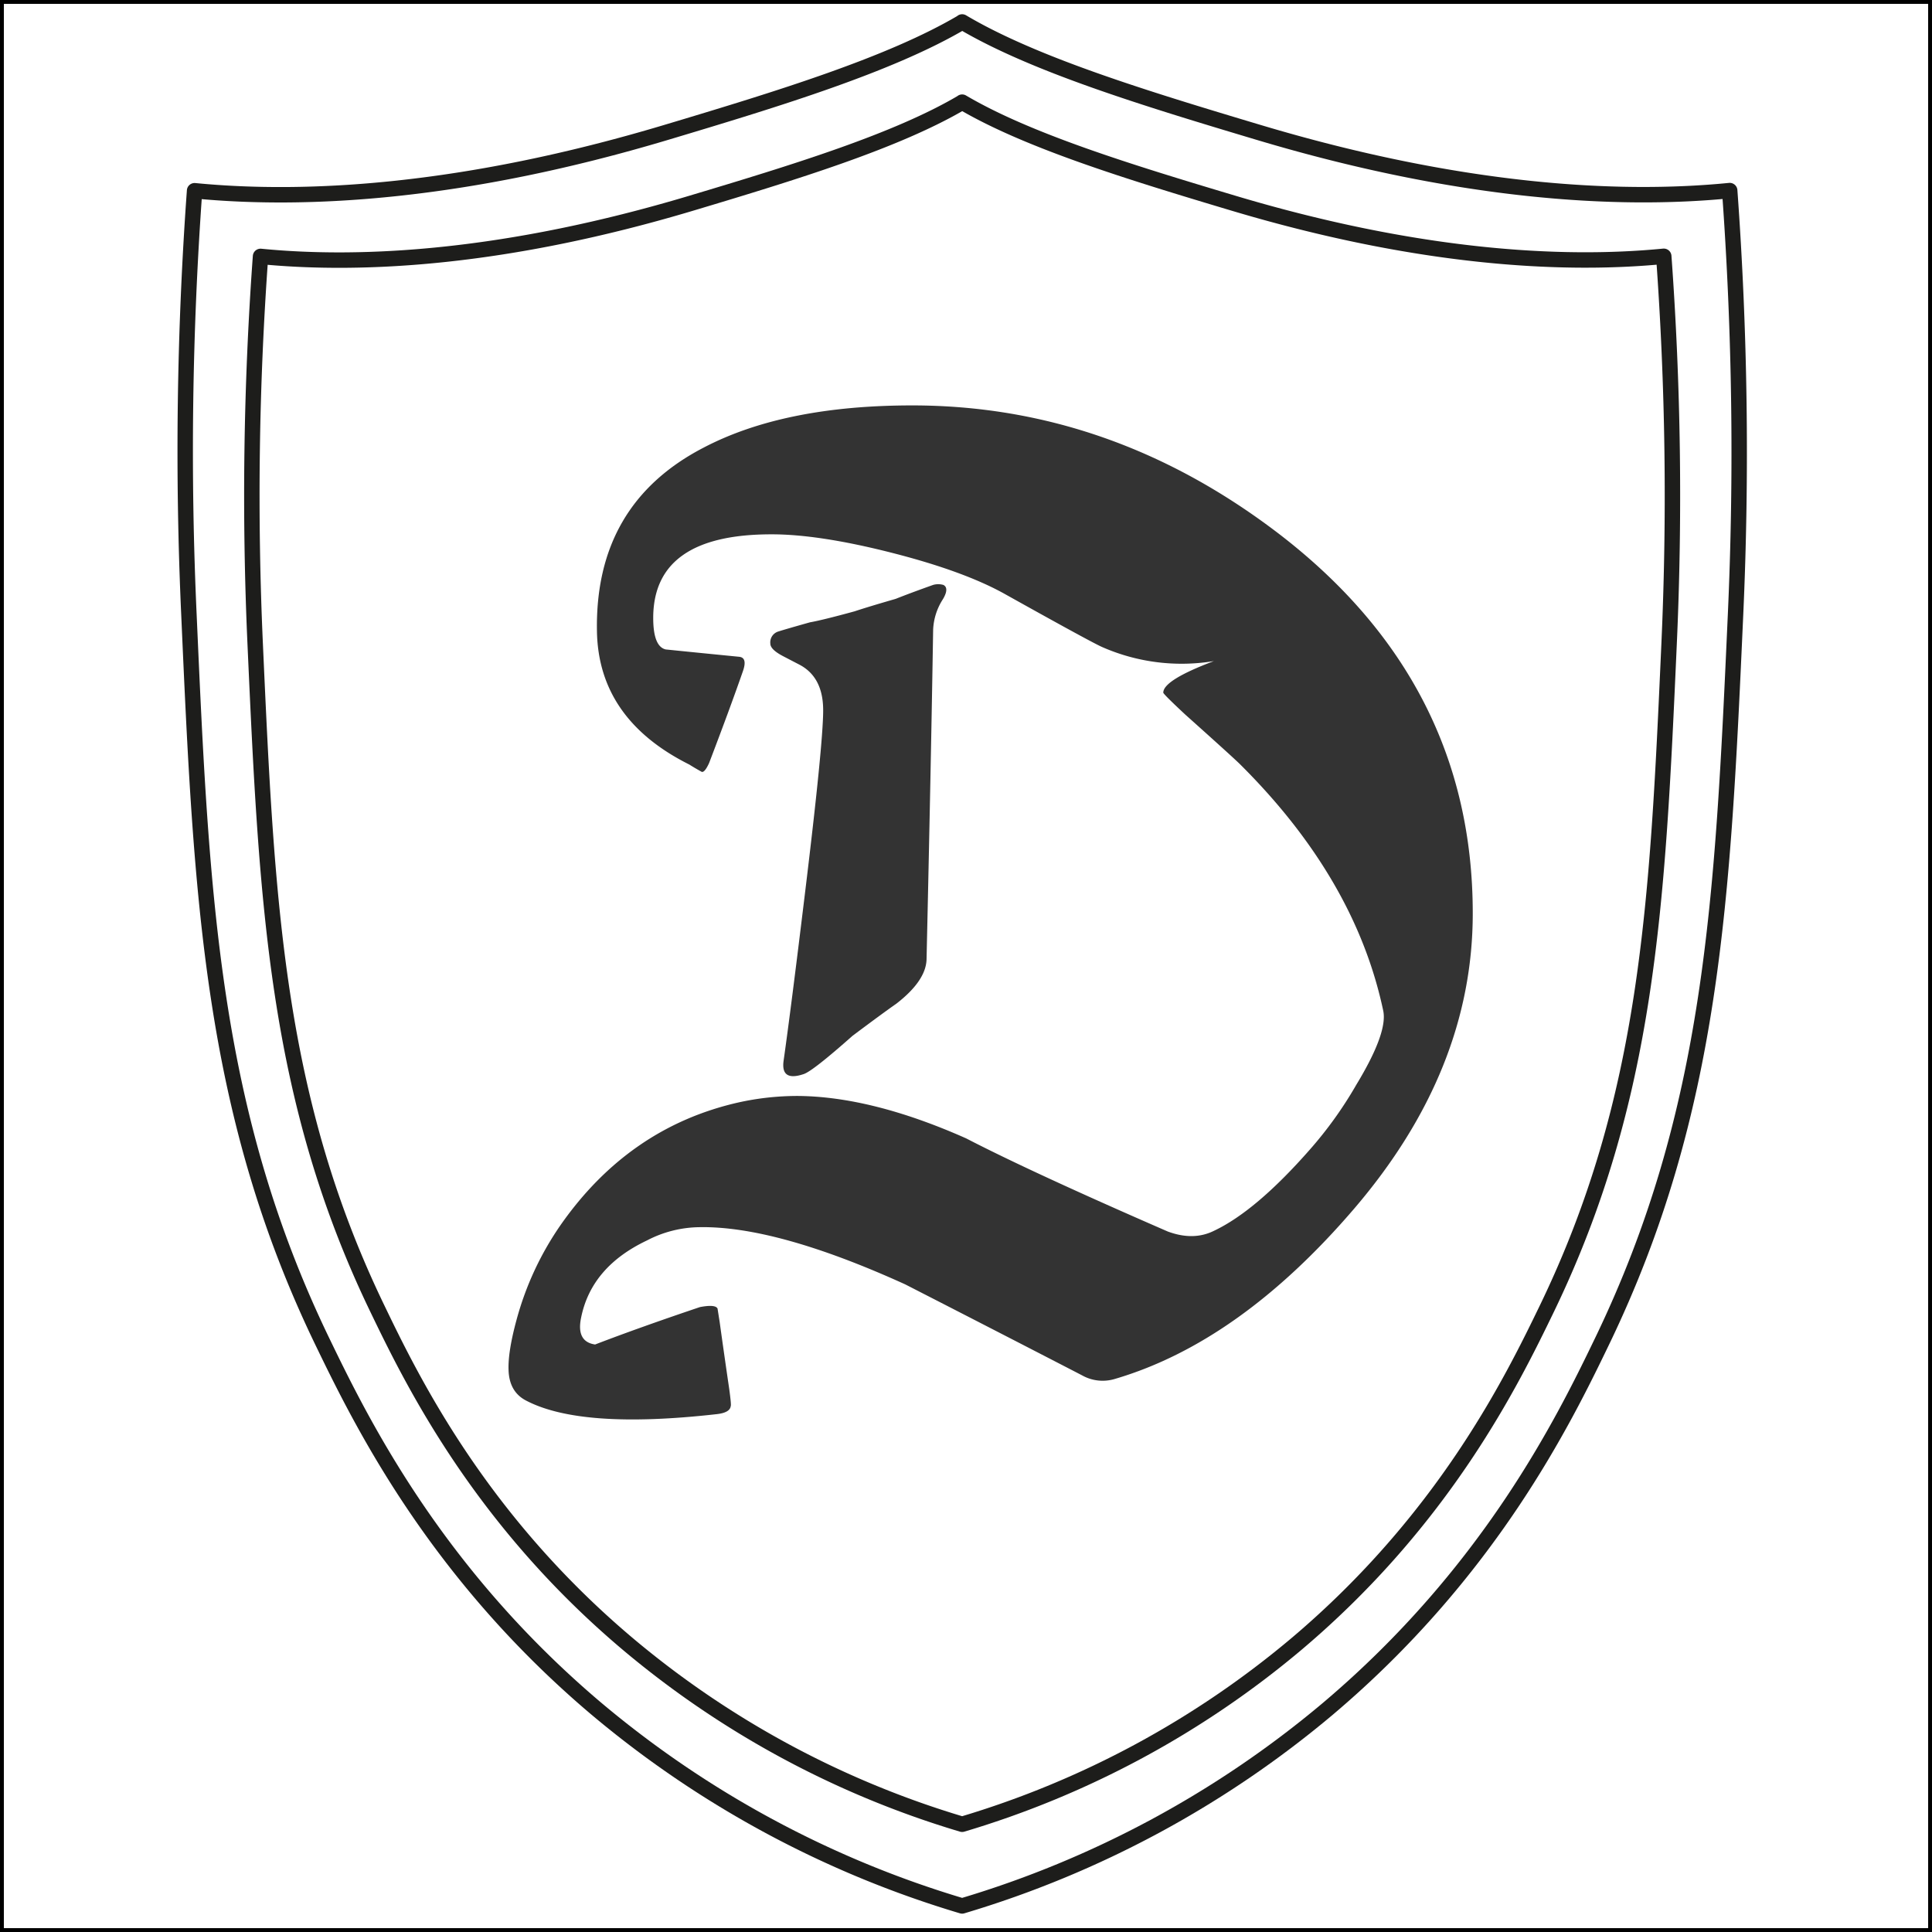 <svg xmlns="http://www.w3.org/2000/svg" viewBox="0 0 501 501"><rect x="0" y="0" width="501" height="501" fill="#808080" stroke="none"/><defs><style>.cls-1{fill:#fff;stroke:#000;stroke-miterlimit:10;}.cls-2{fill:none;stroke:#1d1d1b;stroke-linecap:round;stroke-linejoin:round;stroke-width:4px;}.cls-3{fill:#333;}</style></defs><g id="Шар_2" data-name="Шар 2"><rect class="cls-1" x="0.5" y="0.5" width="500" height="500"/></g><g id="Шар_1" data-name="Шар 1"><path class="cls-2" d="M249.5,5.69c18.54,11,47.29,19.79,76.9,28.65,51.82,15.51,92.68,18,122.14,15.08a936.56,936.56,0,0,1,1.51,110.08c-3.31,73.44-5.8,128.71-34.68,188.48-10,20.73-29.16,59.68-70.87,95a264.53,264.53,0,0,1-95,51.26v0a264.59,264.59,0,0,1-95-51.27c-41.71-35.31-60.85-74.27-70.87-95C54.75,288.25,52.26,233,49,159.53A936.38,936.38,0,0,1,50.46,49.46c29.46,2.88,70.32.42,122.14-15.08,29.61-8.86,58.36-17.7,76.9-28.65" transform="translate(0 0)"/><path class="cls-2" d="M249.5,26.49c16.95,10,43.23,18.09,70.29,26.18,47.37,14.17,84.72,16.42,111.65,13.79a856,856,0,0,1,1.38,100.61c-3,67.14-5.31,117.66-31.7,172.3-9.16,18.94-26.65,54.55-64.79,86.83a241.68,241.68,0,0,1-86.83,46.86v0a241.84,241.84,0,0,1-86.83-46.86C124.53,394,107,358.35,97.88,339.4c-26.39-54.64-28.67-105.15-31.7-172.29A856.24,856.24,0,0,1,67.56,66.49c26.93,2.64,64.28.39,111.65-13.78,27.06-8.1,53.34-16.18,70.29-26.19" transform="translate(0 0)"/><path class="cls-3" d="M381.91,236.86q0,40.68-30.8,76.62-29.66,34.59-62,44.1a10.89,10.89,0,0,1-8.55-.95q-22.81-11.79-45.82-23.57-33.47-15.21-53.43-14.83a30,30,0,0,0-13.5,3.42q-14.45,6.84-17.11,20-1.33,6.28,3.62,7,11.4-4.38,27.18-9.7c2.66-.51,4.19-.38,4.57.38l.57,3.61q.94,6.85,2.47,17.31c.38,2.78.5,4.24.38,4.37-.13,1.14-1.33,1.83-3.61,2.09q-35.37,4-49.63-3.61-4.19-2.28-4.37-7.8-.19-4.76,2.09-13.12a79.32,79.32,0,0,1,11.41-24.52q17.68-25.29,46-31.75A70.87,70.87,0,0,1,207,284.2q19.2.18,43.54,11,16.92,8.76,52.28,24.15,6.66,2.47,12-.19,10.84-5.13,24.72-20.91a102.77,102.77,0,0,0,12.16-16.93q8.18-13.48,7-19.2-7.23-34.21-37.08-63.88-1.71-1.71-14.25-12.93-5.72-5.33-5.71-5.7,0-3.24,13.12-8.18a51.2,51.2,0,0,1-28.9-3.61q-2.67-1.14-25.48-13.88-10.65-5.9-29.37-10.65T200,138.56q-30.6,0-30.61,21.68c0,4.94,1.08,7.67,3.24,8.17q7.41.76,19,1.9,2.28.19,1,3.8-3.24,9.33-8.75,23.77c-.76,1.65-1.39,2.41-1.9,2.28-1.14-.63-2.22-1.26-3.23-1.9q-23.58-11.79-23.95-34.6-.57-32.9,27.56-47.53,20.91-11,54.19-11,51.53,0,95.06,33.27Q381.92,177,381.91,236.86ZM244.45,155.48a15.77,15.77,0,0,0-2.47,7.8q-.57,35.17-1.71,85.55-.2,5.52-7.79,11.41-3.81,2.67-11.41,8.37-10.08,8.94-12.55,9.88-6.09,2.1-5.32-3.42,1.89-13.31,5.51-43.16,4.75-39,4.75-47.72,0-8.55-6.08-11.79L203,170.12c-2.16-1.14-3.24-2.21-3.24-3.23a2.94,2.94,0,0,1,2.1-3.14q2.08-.66,8.17-2.37,3.24-.57,11.6-2.86,3.42-1.14,10.65-3.23,3.79-1.51,9.69-3.61a4.79,4.79,0,0,1,2.66,0q1.14.57.57,2.28A7.82,7.82,0,0,1,244.45,155.48Z" transform="translate(0 0)"/></g></svg>
